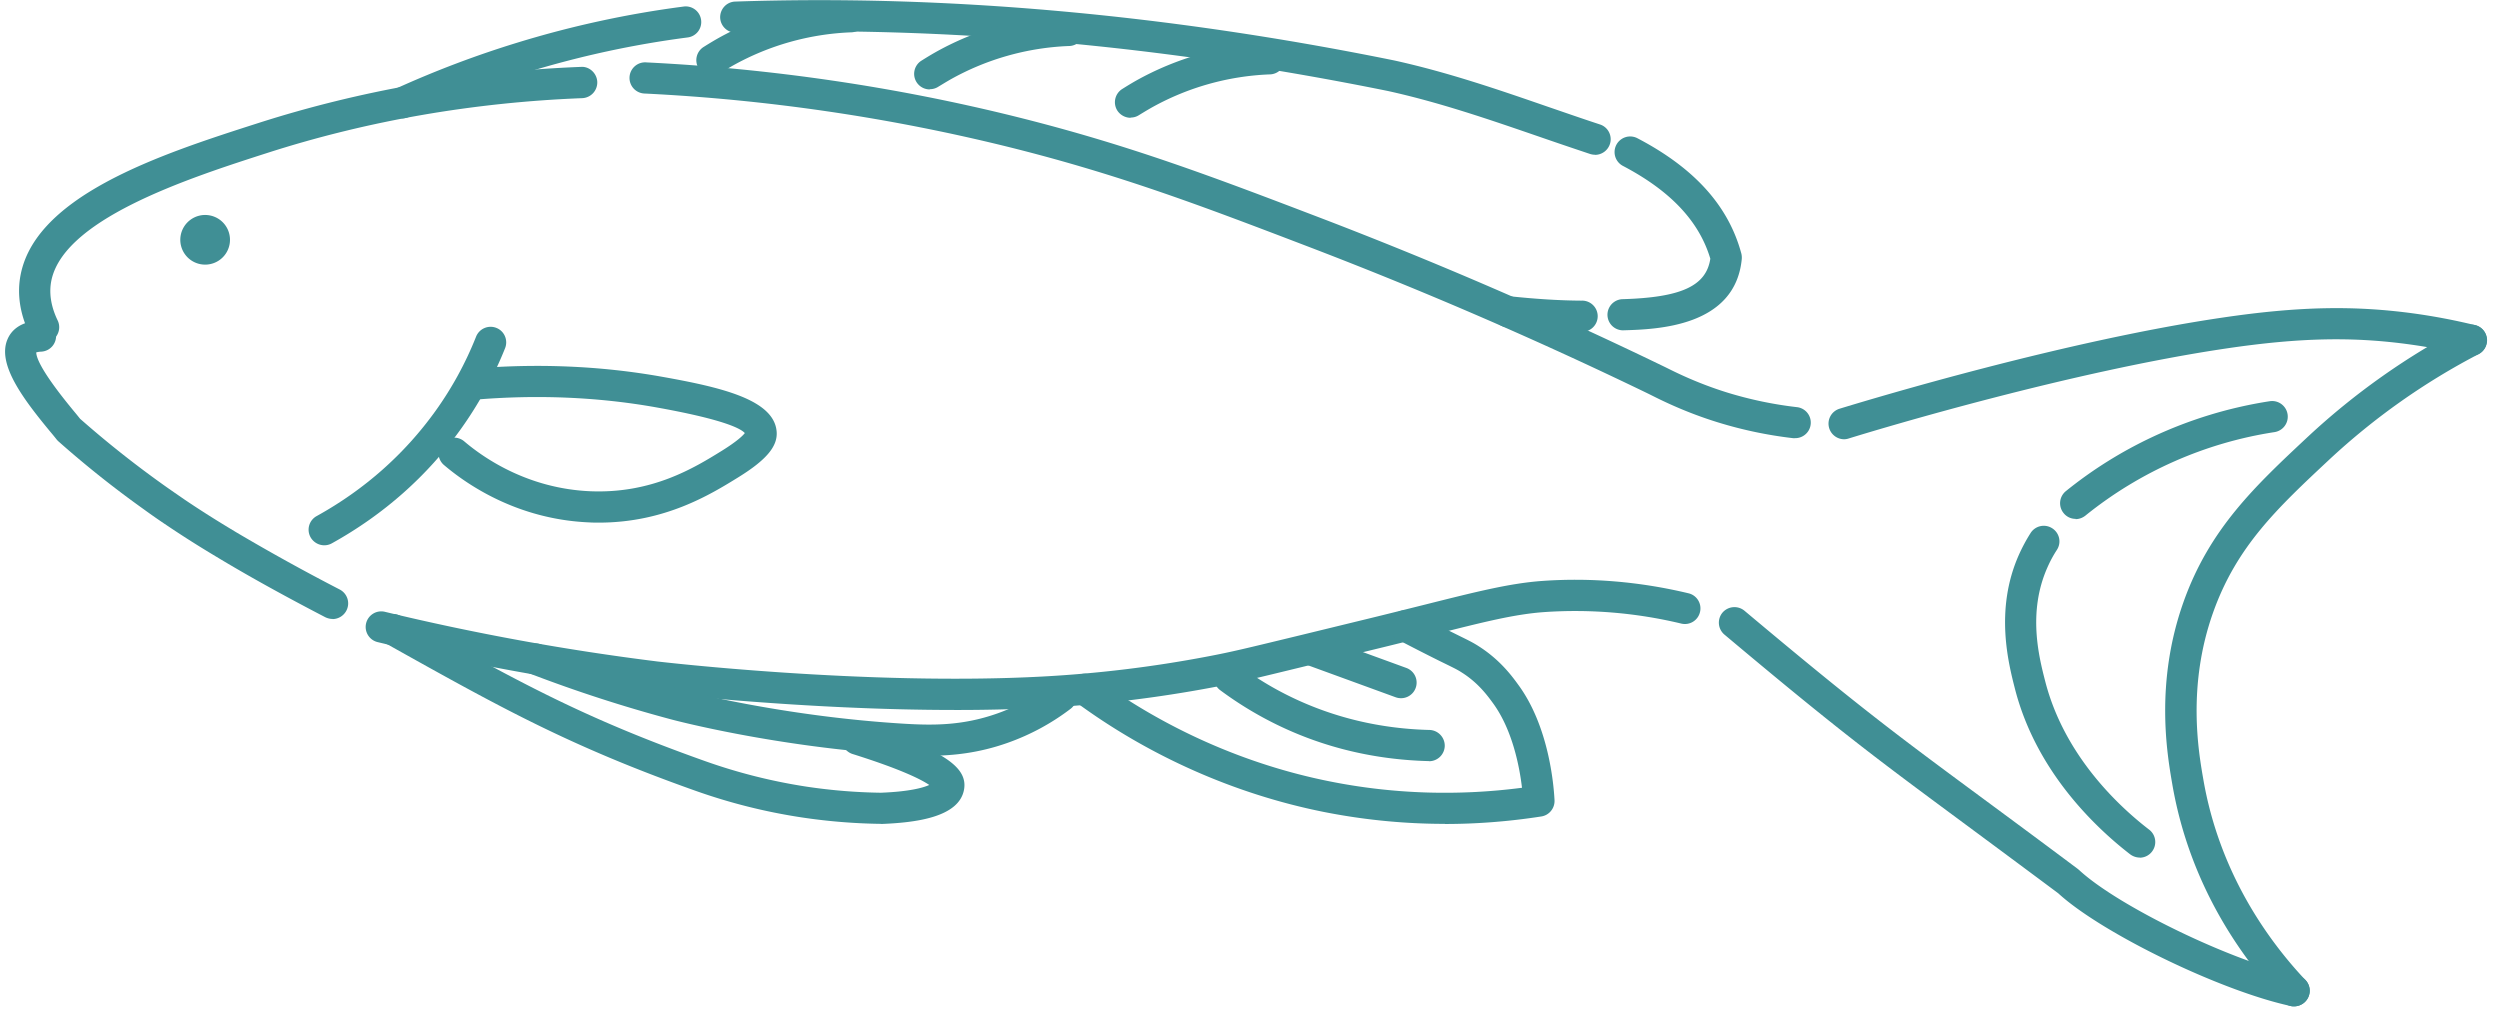 <svg width="163" height="66" fill="none" xmlns="http://www.w3.org/2000/svg"><g fill="#408F95"><path d="M2.84 22.335c-.38 0-.745-.213-.919-.576-.546-1.13-.76-2.26-.65-3.35.579-5.578 9.248-8.36 15.582-10.39 6.682-2.14 13.76-3.373 21.029-3.658.538-.04 1.037.411 1.06.98a1.024 1.024 0 01-.981 1.059c-7.086.276-13.974 1.47-20.482 3.555-5.139 1.651-13.745 4.409-14.18 8.667-.072.719.079 1.477.459 2.267a1.017 1.017 0 01-.919 1.462v-.016zm114.192 6.234h-.119a27.22 27.22 0 01-4.869-1.02c-2.114-.647-3.69-1.437-4.355-1.77l-.221-.11a282.796 282.796 0 00-22.114-9.567C78.49 13.479 73.06 11.4 65.76 9.584a123.98 123.98 0 00-23.713-3.485 1.017 1.017 0 11.103-2.03c8.163.403 16.27 1.596 24.108 3.547 7.427 1.85 12.898 3.943 19.834 6.59a285.35 285.35 0 0122.271 9.63l.246.119c.681.34 2.098 1.05 4.045 1.651 1.473.45 2.985.766 4.505.94a1.014 1.014 0 01-.118 2.022h-.008z"/><path d="M21.683 40.356c-.159 0-.317-.04-.468-.11-1.75-.909-4.362-2.3-6.84-3.785-.657-.395-1.884-1.122-3.468-2.188a44.191 44.191 0 01-1.544-1.075 67.038 67.038 0 01-5.566-4.432 1.216 1.216 0 01-.134-.15 18.31 18.31 0 00-.396-.482c-1.79-2.165-3.476-4.416-2.771-6.028.221-.514.768-1.138 2.082-1.209.57-.04 1.045.395 1.077.956a1.018 1.018 0 01-.958 1.074c-.166.008-.27.032-.333.048 0 .363.372 1.32 2.478 3.863.159.19.285.348.38.466a67.263 67.263 0 005.329 4.235c.53.38 1.03.72 1.496 1.043 1.536 1.035 2.732 1.746 3.373 2.133a133.904 133.904 0 006.73 3.721c.499.261.697.87.435 1.375a1.027 1.027 0 01-.902.553v-.008zm40.592 5.934c-9.96 0-19.524-1.122-19.643-1.138a164.183 164.183 0 01-18.012-3.287 1.015 1.015 0 11.475-1.975 160.313 160.313 0 0017.782 3.24c.127.015 13.595 1.596 25.09.98a80.371 80.371 0 0010.745-1.304c1.59-.3 2.454-.514 6.072-1.39l4.378-1.067c1.433-.348 2.684-.664 3.793-.94 3.31-.83 5.495-1.383 7.616-1.533 3.144-.221 6.35.047 9.517.806.546.126.887.679.752 1.224a1.01 1.01 0 01-1.227.75 29.62 29.62 0 00-8.899-.75c-1.948.135-3.95.64-7.26 1.478-1.117.284-2.375.6-3.809.948l-4.378 1.066c-3.57.87-4.529 1.106-6.175 1.414a84.294 84.294 0 01-11.013 1.336 109.39 109.39 0 01-5.804.142zm57.963-17.65c-.435 0-.839-.284-.973-.719a1.015 1.015 0 01.673-1.272c2.375-.727 14.758-4.44 24.963-5.941 4.98-.735 8.63-.806 12.604-.253a39.67 39.67 0 013.864.743c.546.134.879.687.744 1.232a1.01 1.01 0 01-1.235.743 37.516 37.516 0 00-3.665-.703c-3.769-.53-7.253-.459-12.027.245-10.055 1.485-22.311 5.15-24.663 5.878a.996.996 0 01-.3.047h.015zm29.326 36.975c-.071 0-.142 0-.213-.024-4.561-.98-12.32-4.748-15.154-7.348-2.447-1.825-4.402-3.27-6.065-4.503-5.756-4.259-8.139-6.013-15.7-12.365a1.02 1.02 0 01-.127-1.43 1.026 1.026 0 011.433-.126c7.514 6.305 9.881 8.059 15.605 12.285 1.679 1.24 3.65 2.695 6.12 4.543.032.024.056.048.088.072 2.549 2.37 9.999 5.972 14.235 6.88.554.12.903.657.784 1.21a1.023 1.023 0 01-.998.806h-.008z"/><path d="M149.564 65.615a1.02 1.02 0 01-.744-.324c-2.652-2.82-6.057-7.569-7.189-14.174-.34-1.975-1.132-6.597.728-11.85 1.703-4.796 4.672-7.57 8.108-10.785a46.244 46.244 0 0110.197-7.198 1.017 1.017 0 11.95 1.801 44.246 44.246 0 00-9.746 6.882c-3.373 3.153-6.041 5.65-7.577 9.979-1.686 4.756-.958 9.014-.641 10.832 1.045 6.107 4.204 10.507 6.666 13.122a1.012 1.012 0 01-.047 1.438 1.04 1.04 0 01-.697.277h-.008zM135.337 33.83a.994.994 0 01-.792-.379 1.016 1.016 0 01.15-1.43 27.702 27.702 0 015.645-3.531 28.1 28.1 0 017.649-2.331 1.018 1.018 0 11.308 2.015 25.888 25.888 0 00-12.327 5.443c-.19.15-.412.23-.641.23l.008-.017zm4.172 22.083c-.214 0-.435-.071-.625-.213-2.201-1.7-6.113-5.357-7.506-10.777-.428-1.675-1.33-5.167.245-8.73.222-.498.483-.988.776-1.446a1.016 1.016 0 011.41-.3c.475.308.609.932.3 1.406a7.834 7.834 0 00-.625 1.161c-1.291 2.924-.538 5.84-.135 7.411 1.243 4.836 4.783 8.138 6.778 9.67.443.34.53.98.182 1.43a1.006 1.006 0 01-.808.396l.008-.008zM39.053 34.075c-.213 0-.427 0-.649-.015-4.631-.198-7.91-2.426-9.453-3.737a1.013 1.013 0 01-.119-1.43 1.018 1.018 0 011.433-.119c1.346 1.146 4.204 3.081 8.218 3.255 4.03.166 6.77-1.517 8.583-2.639.99-.616 1.37-.987 1.496-1.153-.3-.34-1.599-.932-5.811-1.683-3.785-.671-7.767-.837-11.837-.49a1.019 1.019 0 01-1.1-.924 1.012 1.012 0 01.926-1.098c4.244-.364 8.409-.19 12.367.513 3.872.688 7.363 1.486 7.53 3.587.079.956-.673 1.849-2.502 2.979-1.813 1.122-4.79 2.954-9.09 2.954h.008z"/><path d="M21.144 35.553c-.356 0-.704-.19-.894-.522a1.012 1.012 0 01.395-1.382c3.128-1.73 5.733-4.046 7.752-6.858a22.624 22.624 0 002.644-4.843 1.02 1.02 0 011.322-.569c.523.205.776.798.57 1.32a25.012 25.012 0 01-2.882 5.27c-2.193 3.065-5.027 5.577-8.416 7.457a1.01 1.01 0 01-.49.127zm-9.366-20.186a1.62 1.62 0 011.868-1.328 1.618 1.618 0 11-.538 3.192 1.618 1.618 0 01-1.33-1.864zm45.683 38.349a37.889 37.889 0 01-5.225-.426 37.363 37.363 0 01-6.912-1.739c-8.234-2.923-12.74-5.443-20.197-9.615a1.016 1.016 0 11.998-1.77c7.616 4.26 11.812 6.606 19.888 9.473a35.95 35.95 0 006.532 1.644c1.615.245 3.254.38 4.885.403 1.86-.071 2.755-.324 3.159-.506-.5-.34-1.774-1.003-4.965-2.007a1.015 1.015 0 11.61-1.935c5.13 1.611 6.864 2.718 6.627 4.21-.3 1.865-3.23 2.19-5.408 2.276l.008-.008z"/><path d="M60.573 49.276a31.8 31.8 0 01-1.805-.063c-8.179-.505-14.782-2.244-15.06-2.323a91.962 91.962 0 01-9.175-2.978 1.022 1.022 0 01-.586-1.312 1.025 1.025 0 011.314-.584 90.557 90.557 0 008.97 2.915c.27.071 6.675 1.762 14.655 2.252 1.837.11 3.817.158 6.136-.664a13 13 0 003.547-1.92 1.015 1.015 0 011.426.198 1.01 1.01 0 01-.198 1.422 15.017 15.017 0 01-4.094 2.212c-1.892.672-3.61.845-5.138.845h.008z"/><path d="M94.214 53.716c-2.66 0-5.305-.26-7.926-.782-5.787-1.161-11.377-3.642-16.167-7.174a1.018 1.018 0 01-.214-1.422c.333-.45.974-.545 1.425-.213 4.553 3.358 9.858 5.72 15.352 6.818 4.133.83 8.353.964 12.55.419-.159-1.359-.618-3.769-1.885-5.507-.364-.498-.966-1.327-2.027-1.999-.277-.181-.49-.284-1.069-.569l-.403-.197a152.372 152.372 0 01-2.708-1.383 1.017 1.017 0 01-.428-1.374 1.021 1.021 0 011.378-.427c.61.324 1.528.798 2.668 1.359l.396.197c.61.3.887.435 1.267.68 1.385.885 2.161 1.943 2.573 2.512 1.971 2.686 2.304 6.44 2.359 7.522.024.521-.348.98-.863 1.058-2.09.324-4.188.49-6.286.49l.008-.008zm8.883-32.084c-1.496 0-3.088-.103-4.861-.292a1.015 1.015 0 01-.903-1.122 1.01 1.01 0 011.124-.9c1.711.18 3.231.276 4.656.284a1.016 1.016 0 11-.008 2.03h-.008zM104 10.09c-.103 0-.214-.017-.317-.048-1.14-.38-2.28-.767-3.42-1.162-3.144-1.082-6.398-2.204-9.77-2.947-14.68-2.978-28.978-4.258-42.485-3.8a1.022 1.022 0 01-1.053-.98c-.016-.56.42-1.034.982-1.05 13.657-.466 28.122.821 42.975 3.84 3.508.774 6.81 1.911 10.008 3.017 1.132.388 2.264.783 3.396 1.154.539.174.824.75.65 1.28a1.025 1.025 0 01-.966.703v-.008zM26.235 7.711c-.388 0-.76-.221-.926-.592-.23-.514 0-1.114.507-1.343a65.773 65.773 0 017.988-3.018A65.864 65.864 0 0144.572.427a1.012 1.012 0 011.14.877 1.01 1.01 0 01-.879 1.138 63.631 63.631 0 00-10.435 2.26 64.355 64.355 0 00-7.743 2.922.985.985 0 01-.42.095v-.008z"/><path d="M46.424 4.938a1.04 1.04 0 01-.863-.466 1.018 1.018 0 01.31-1.407c.213-.134.53-.331.918-.553A19.103 19.103 0 0151.468.648a19.148 19.148 0 013.911-.569 1.017 1.017 0 11.087 2.03 17.158 17.158 0 00-7.68 2.165c-.348.198-.625.372-.823.49a.977.977 0 01-.547.158l.008.016zm14.196.892a1.015 1.015 0 01-.546-1.872c.214-.134.53-.332.919-.553a19.034 19.034 0 014.687-1.864 19.148 19.148 0 013.91-.57 1.017 1.017 0 11.087 2.03 17.155 17.155 0 00-7.68 2.165c-.347.199-.624.372-.822.49a.995.995 0 01-.547.159l-.008.016zm13.096 1.85c-.333 0-.665-.166-.863-.466a1.02 1.02 0 01.309-1.407c.213-.134.53-.332.918-.553a19.285 19.285 0 018.598-2.433 1.017 1.017 0 11.087 2.03 17.155 17.155 0 00-7.68 2.165c-.348.197-.625.371-.823.49a.977.977 0 01-.546.158v.016zm19.461 41.944h-.024c-3.484-.087-6.793-.87-9.826-2.339a23.448 23.448 0 01-3.768-2.283 1.01 1.01 0 01-.206-1.422c.34-.45.974-.545 1.425-.205a20.97 20.97 0 003.436 2.085c2.771 1.336 5.796 2.054 8.986 2.133.563.016 1.006.482.998 1.043a1.023 1.023 0 01-1.021.996v-.008zm-1.837-4.101c-.119 0-.238-.023-.349-.063l-5.803-2.117a1.017 1.017 0 11.697-1.912l5.803 2.117a1.017 1.017 0 01-.348 1.975zm14.457-23.986a1.016 1.016 0 01-.032-2.03c3.84-.11 5.479-.853 5.748-2.639-.728-2.441-2.597-4.424-5.7-6.052a1.017 1.017 0 11.95-1.801c3.713 1.943 5.93 4.4 6.769 7.505.032.119.04.245.032.364-.428 4.44-5.55 4.59-7.735 4.653h-.032z"/></g></svg>